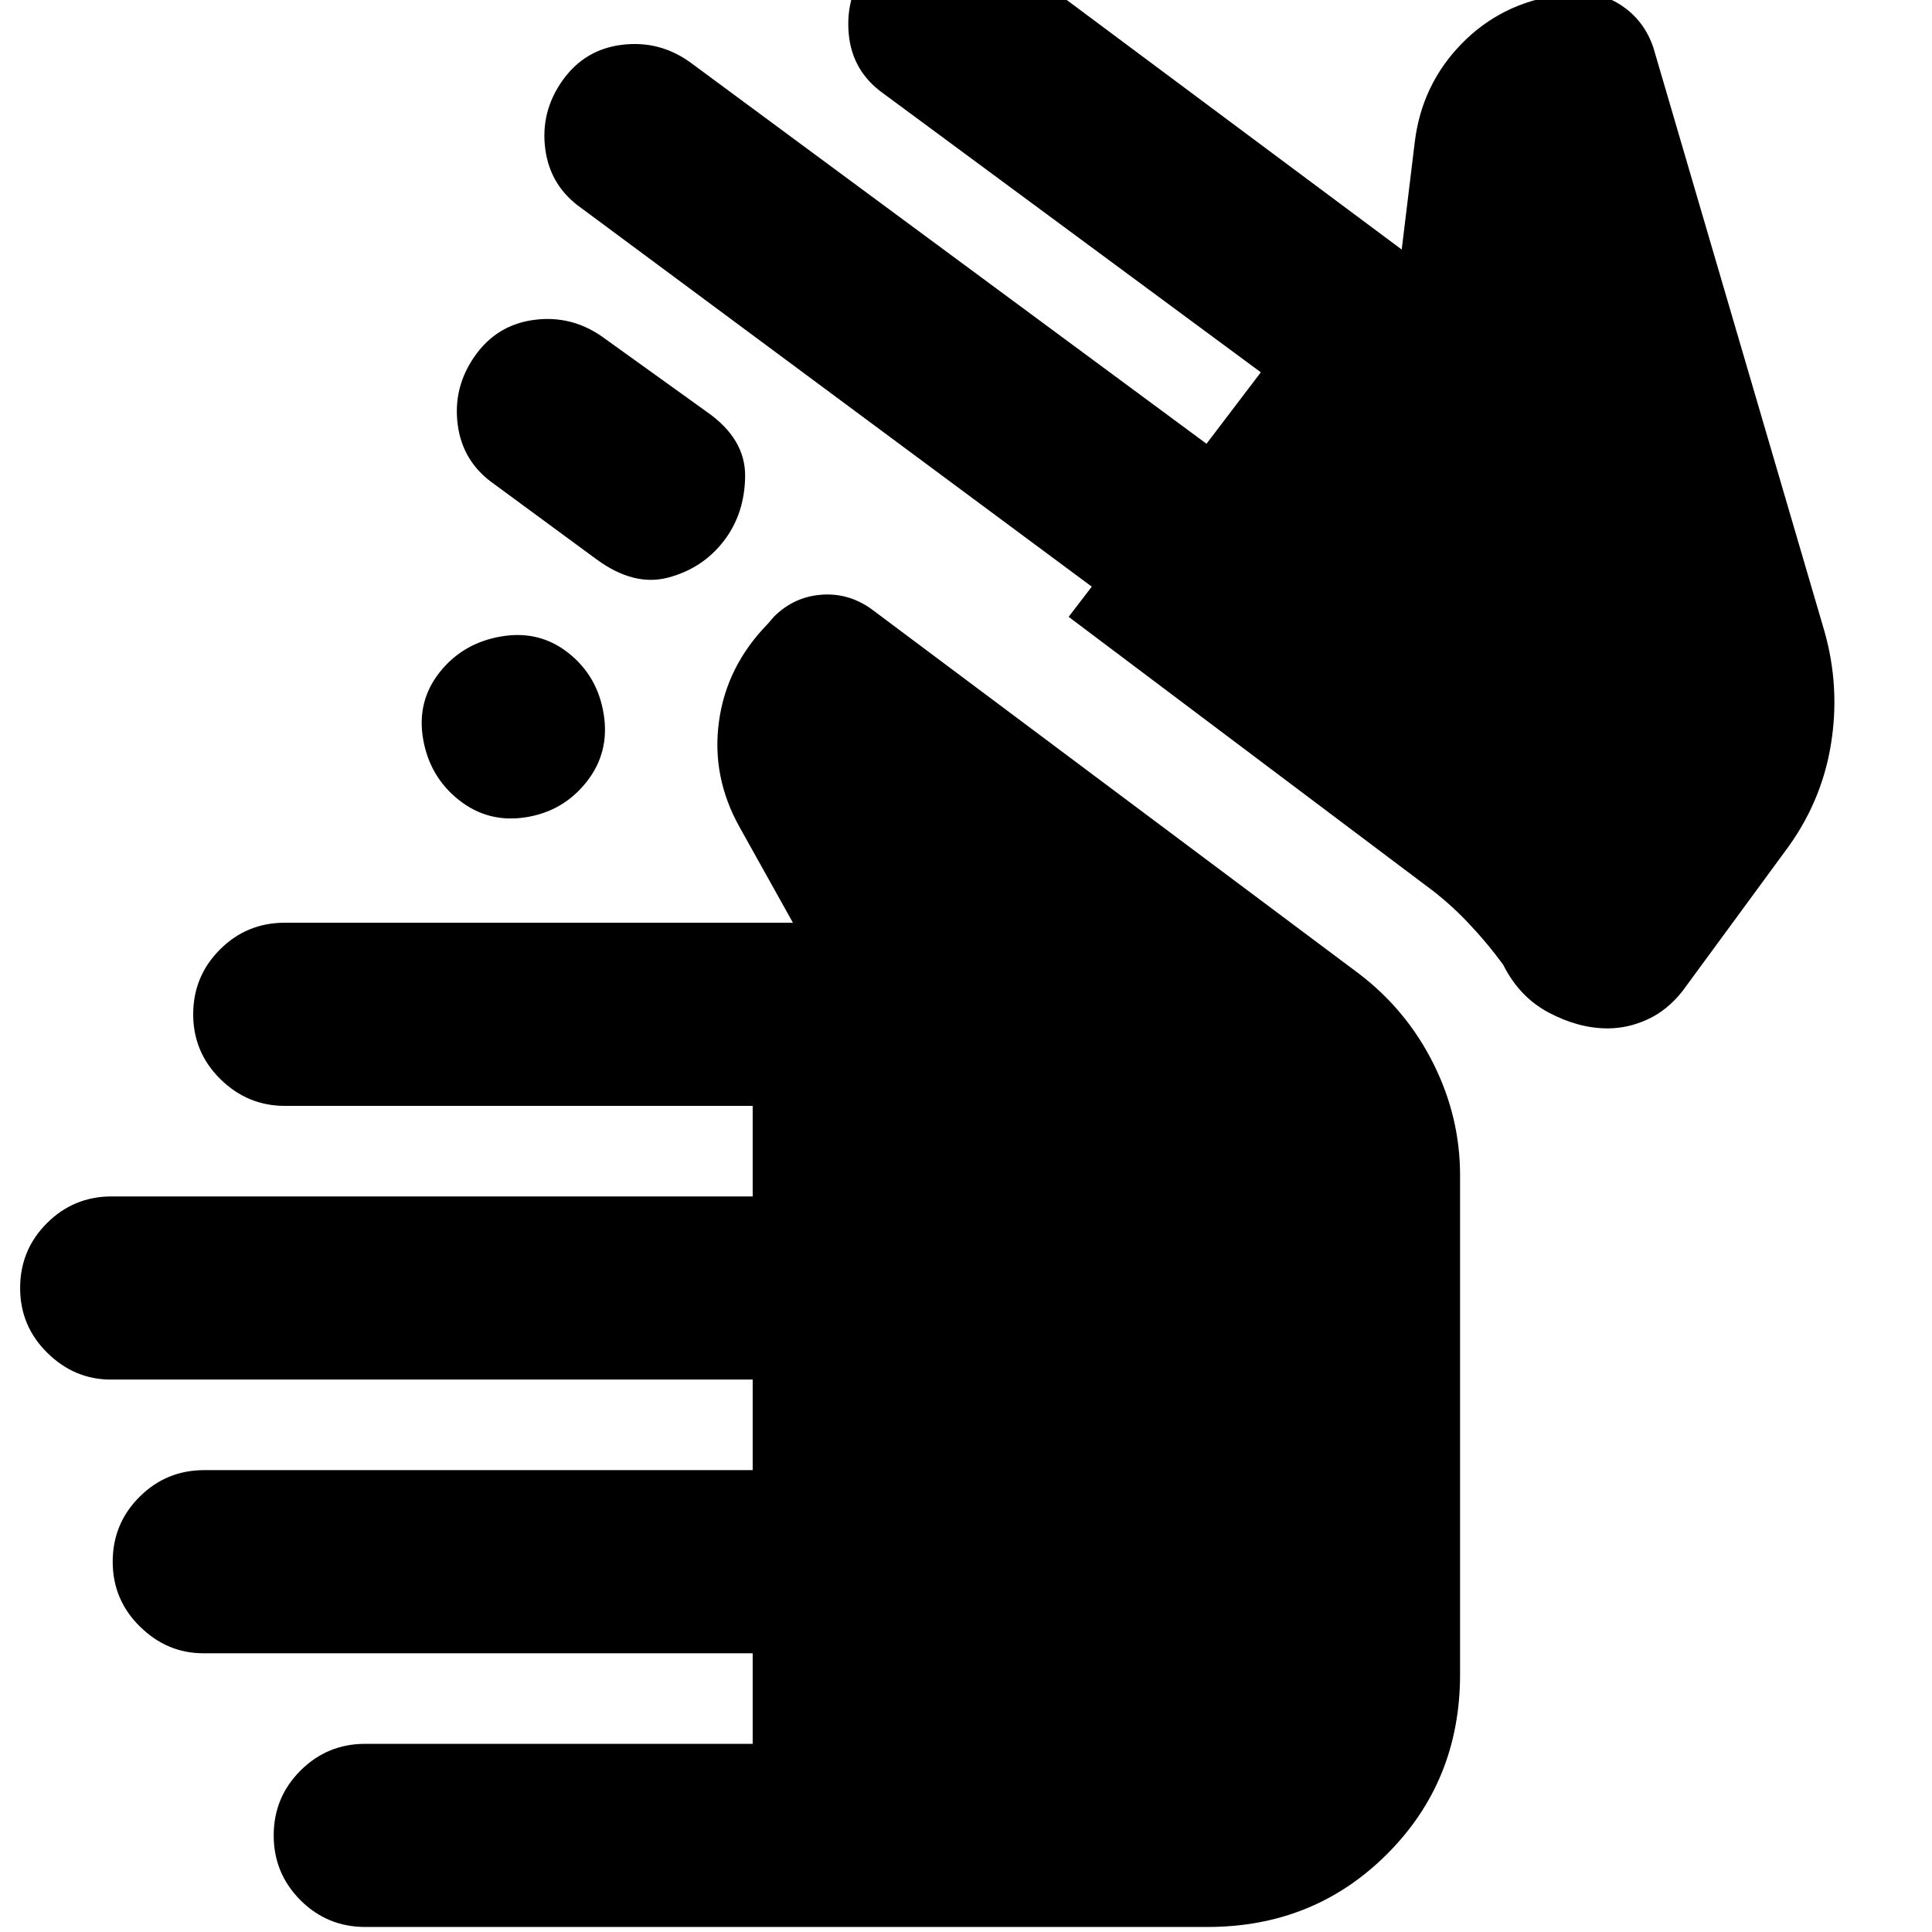 <svg xmlns="http://www.w3.org/2000/svg" height="24" viewBox="0 -960 960 960" width="24"><path d="M181.5-2.5q-18.9 0-32.2-13.3Q136-29.1 136-48q0-18.9 13.3-32.2 13.3-13.3 32.2-13.3H374v-45H101.01q-18.01 0-31.51-13.3T56-184q0-18.9 13.3-32.2 13.3-13.3 32.2-13.3H374v-45H55.02q-18.02 0-31.52-13.3T10-320q0-18.9 13.3-32.2 13.3-13.3 32.2-13.3H374v-45H141.48q-18.48 0-31.98-13.3T96-456q0-18.9 13.3-32.2 13.3-13.3 32.2-13.3H394L367.5-549q-14-25-10.25-52.5T381.5-650l3-3.5q10-10 23.75-11t25.25 7.5l242 181q23.5 18 36.75 44.5T725.5-376v248q0 53-36.25 89.25T600-2.5H181.5ZM798.79-449q-14.29 0-29.04-7.75T747-480.5q-8-11-17.75-21.25T708.5-520L531-653.5l11.5-15-253.5-188q-15.61-10.9-18.06-29.45-2.44-18.55 8.56-34.05 11-15.5 29.63-17.75T343-929l256.5 189.5 27-35.5L439-913.5q-15.5-11-17.25-29.5t9.17-34.06q10.93-15.57 29.5-18 18.58-2.44 34.08 8.56l202 150.5 6.5-53.5q3.5-28.5 23.25-48.75T775-962.5l4.5-.5q14.34-2 25.86 5.5 11.53 7.5 16.14 21l85 290q8 28.03 3.2 56.86Q904.89-560.8 887-537l-51 69.5q-7.5 9.5-17.25 14t-19.96 4.5ZM218.5-626q11.5-14.5 30.5-17.75t33.5 8.25Q297-624 300-605t-8.62 33.62q-11.61 14.62-30.25 17.5Q242.5-551 228-562.5q-14.5-11.5-17.75-30.25T218.5-626Zm27-93.5q-15.61-10.9-18.06-29.45-2.44-18.55 8.48-34.11 10.93-15.57 29.5-18 18.58-2.44 34.08 8.56l51.5 37q19.5 13.5 19.25 32.25T359.5-691Q349-677.5 332-673t-35.5-9l-51-37.5Z"/></svg>